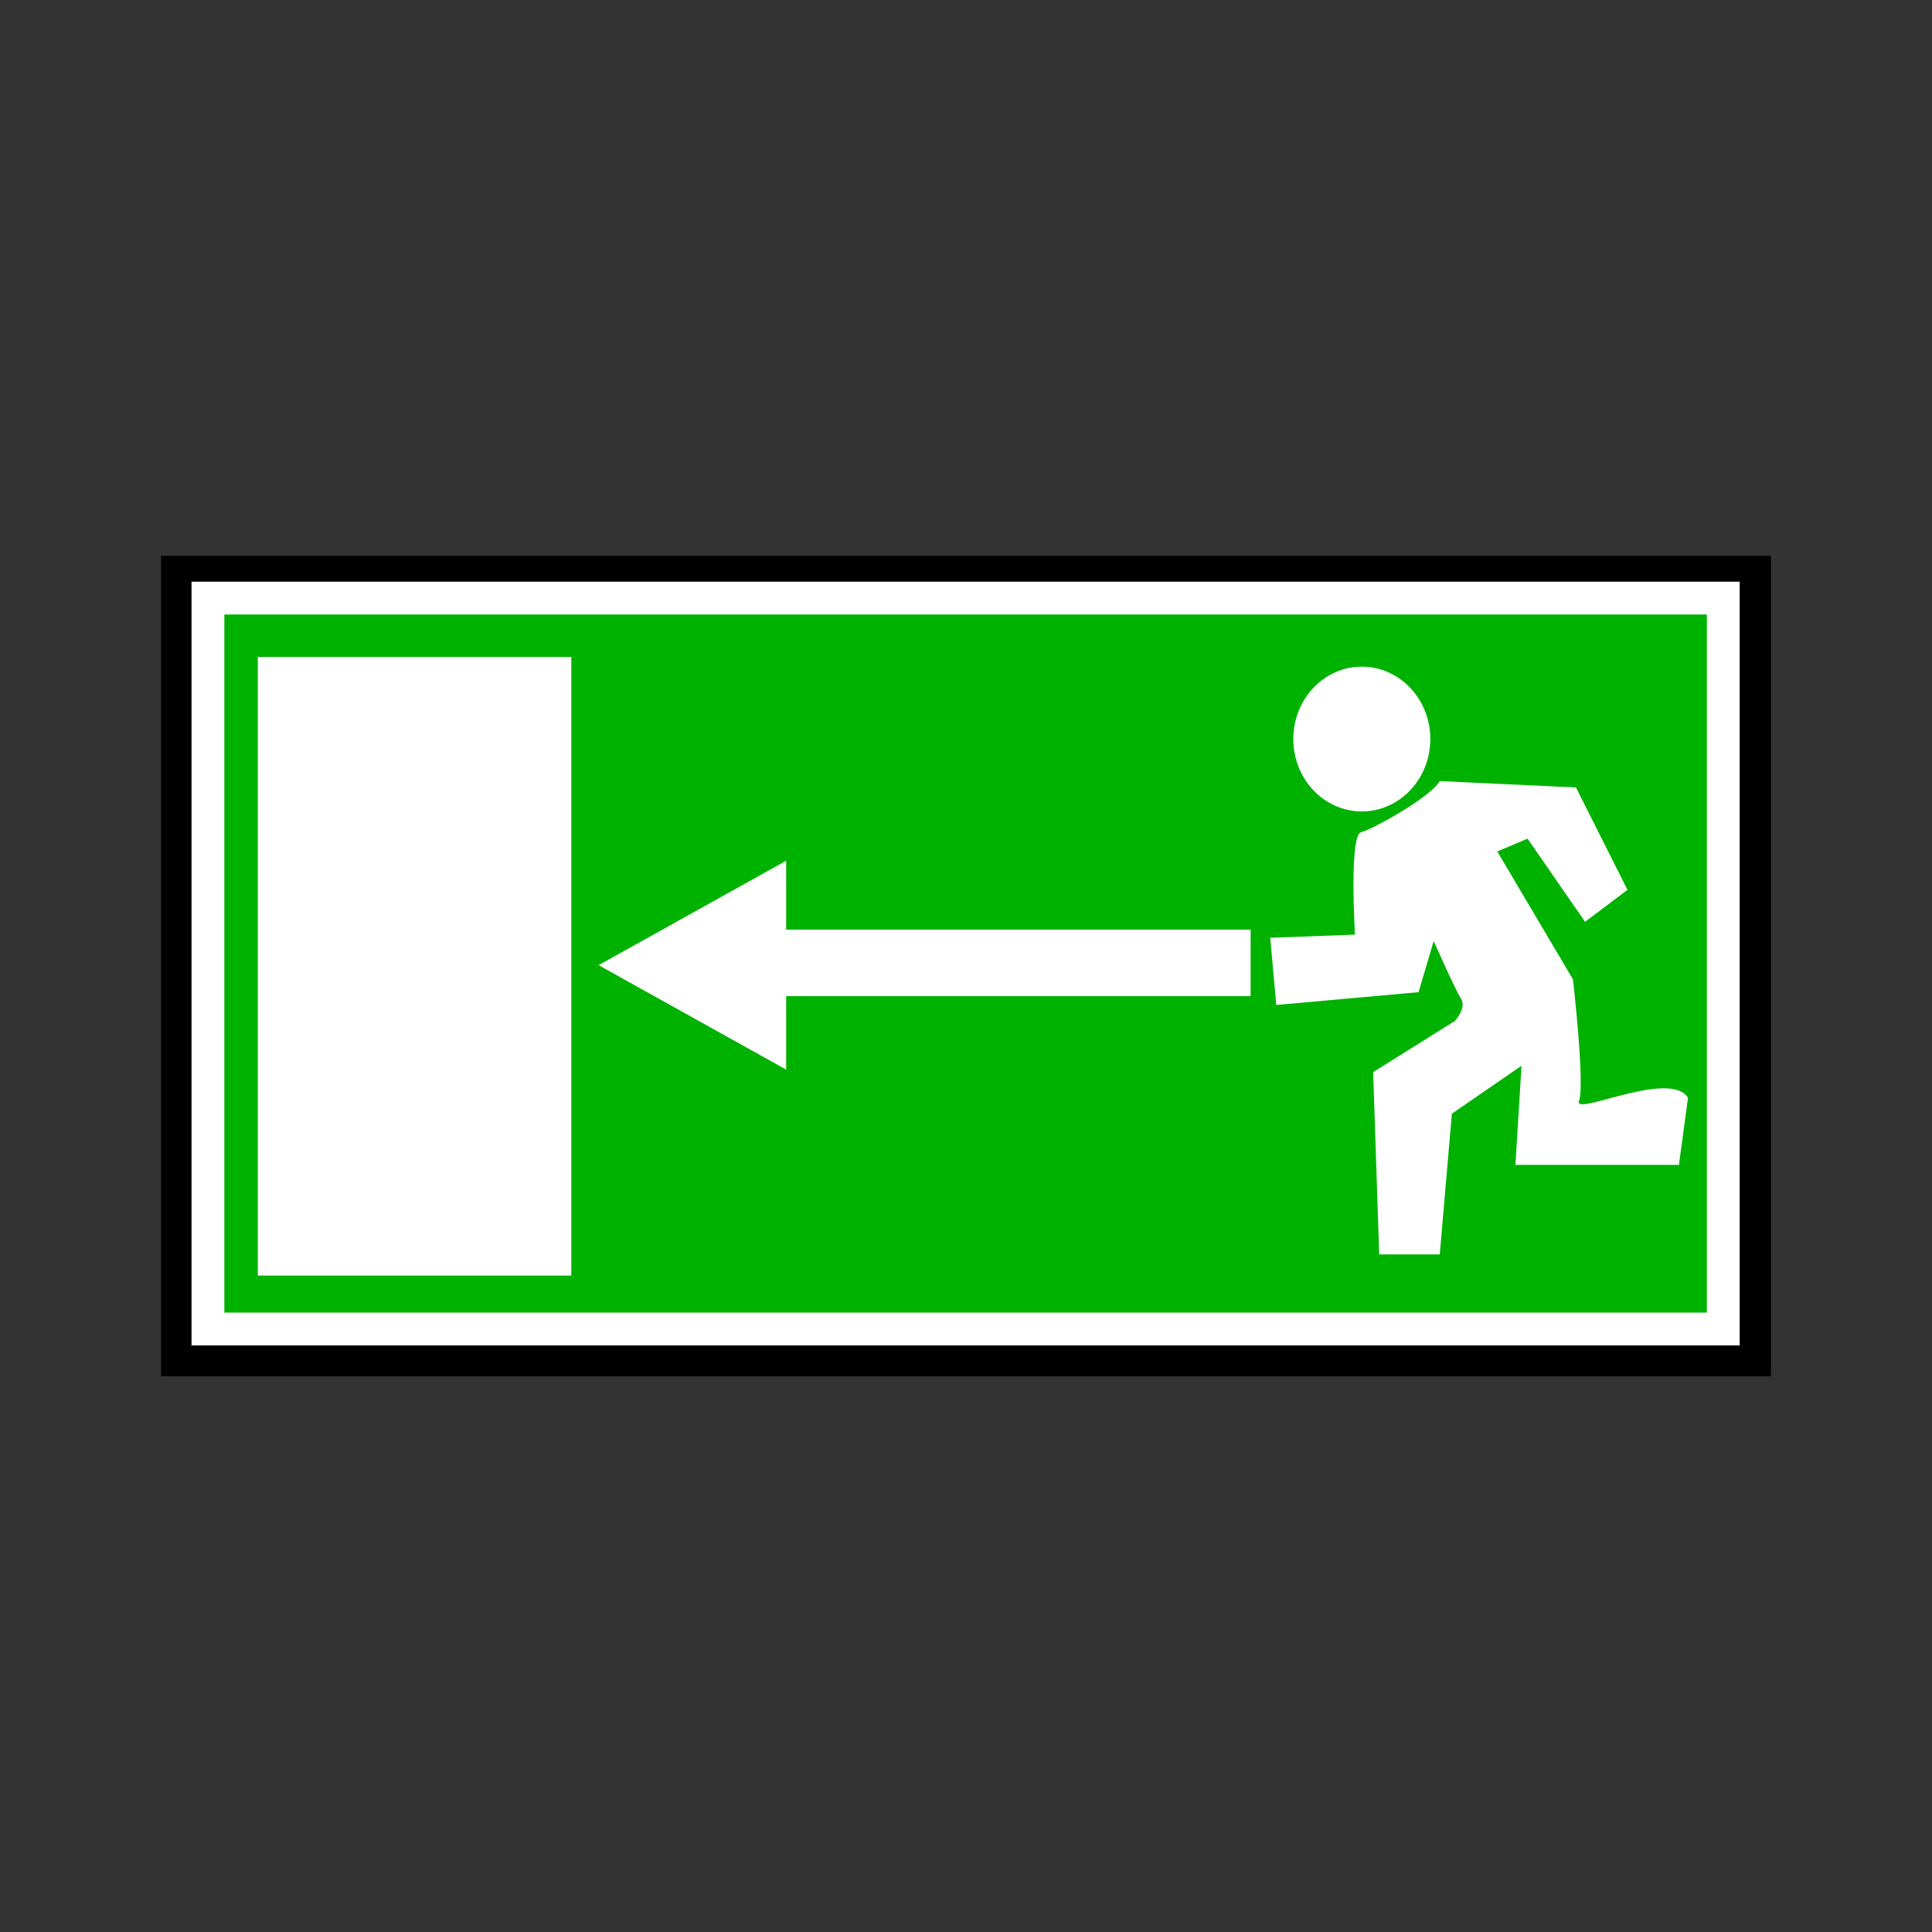 <svg:svg xmlns:dc="http://purl.org/dc/elements/1.1/" xmlns:ns1="http://sodipodi.sourceforge.net/DTD/sodipodi-0.dtd" xmlns:ns2="http://www.inkscape.org/namespaces/inkscape" xmlns:ns4="http://creativecommons.org/ns#" xmlns:rdf="http://www.w3.org/1999/02/22-rdf-syntax-ns#" xmlns:svg="http://www.w3.org/2000/svg" height="169.596" id="svg3450" version="1.1" viewBox="-14.123 -48.792 169.596 169.596" width="169.596" ns1:docname="security-21.svg" ns2:version="0.48+devel r">
  <svg:rect x="-14.123" y="-48.792" width="169.596" height="169.596" fill="#333333" stroke="none"/>
  <ns1:namedview bordercolor="#666666" borderopacity="1.0" fit-margin-bottom="0" fit-margin-left="0" fit-margin-right="0" fit-margin-top="0" id="base" pagecolor="#ffffff" showgrid="false" ns2:current-layer="layer1" ns2:cx="581.4284" ns2:cy="-180.8555" ns2:document-units="px" ns2:pageopacity="0.0" ns2:pageshadow="2" ns2:window-height="608" ns2:window-maximized="0" ns2:window-width="595" ns2:window-x="468" ns2:window-y="330" ns2:zoom="0.35" />
  <svg:g id="layer1" transform="translate(206.43 -965.21)" ns2:groupmode="layer" ns2:label="Calque 1">
    <svg:g id="g3244" transform="translate(-217.4 953.82)">
      <svg:g id="g3246">
        <svg:path d="m152.31 83.404v-72.016h-141.33v72.016h141.33z" id="path3248" style="fill:#000000" ns2:connector-curvature="0" />
        <svg:path d="m148.12 79.261v-64.161h-133.02v64.161h133.02z" id="path3250" style="stroke:#ffffff;stroke-width:2.881;fill:#00b200" ns2:connector-curvature="0" />
      </svg:g>
      <svg:g id="g3252">
        <svg:path d="m116.39 33.826c3.321 0 6.014-2.844 6.014-6.353 0-3.509-2.693-6.353-6.014-6.353s-6.013 2.844-6.013 6.353c0 3.508 2.692 6.353 6.013 6.353z" id="path3254" style="fill:#ffffff" ns2:connector-curvature="0" />
        <svg:path d="m108.35 44.921 7.441-0.281s-0.531-8.704 0.532-8.984 6.112-3.088 6.909-4.492l11.959 0.561 4.518 8.984-3.72 2.808-5.05-7.3-2.657 1.123 6.644 11.23s1.063 9.265 0.531 10.669c-0.531 1.404 7.973-2.808 9.568-0.281l-0.798 5.896h-14.351l0.532-8.704-6.112 4.211-1.064 12.354h-5.315l-0.531-16.003 7.175-4.492s1.063-1.123 0.532-1.965c-0.532-0.842-2.392-5.054-2.392-5.054l-1.329 4.492-12.49 1.123-0.532-5.896z" id="path3256" style="fill:#ffffff" ns2:connector-curvature="0" />
      </svg:g>
      <svg:path d="m46.997 74.571v-54.306h-27.517v54.306h27.517z" id="path3258" style="fill:#ffffff" ns2:connector-curvature="0" />
      <svg:g id="g15">
        <svg:path d="m105.13 48.537v-2.835h-43.48v2.835h43.48z" id="path3261" style="stroke:#ffffff;stroke-width:3;fill:#ffffff" ns2:connector-curvature="0" />
        <svg:path d="m64.358 40.707-11.88 6.615 11.88 6.616v-13.231z" id="path3263" style="stroke:#ffffff;stroke-width:3;fill:#ffffff" ns2:connector-curvature="0" />
      </svg:g>
    </svg:g>
  </svg:g>
</svg:svg>